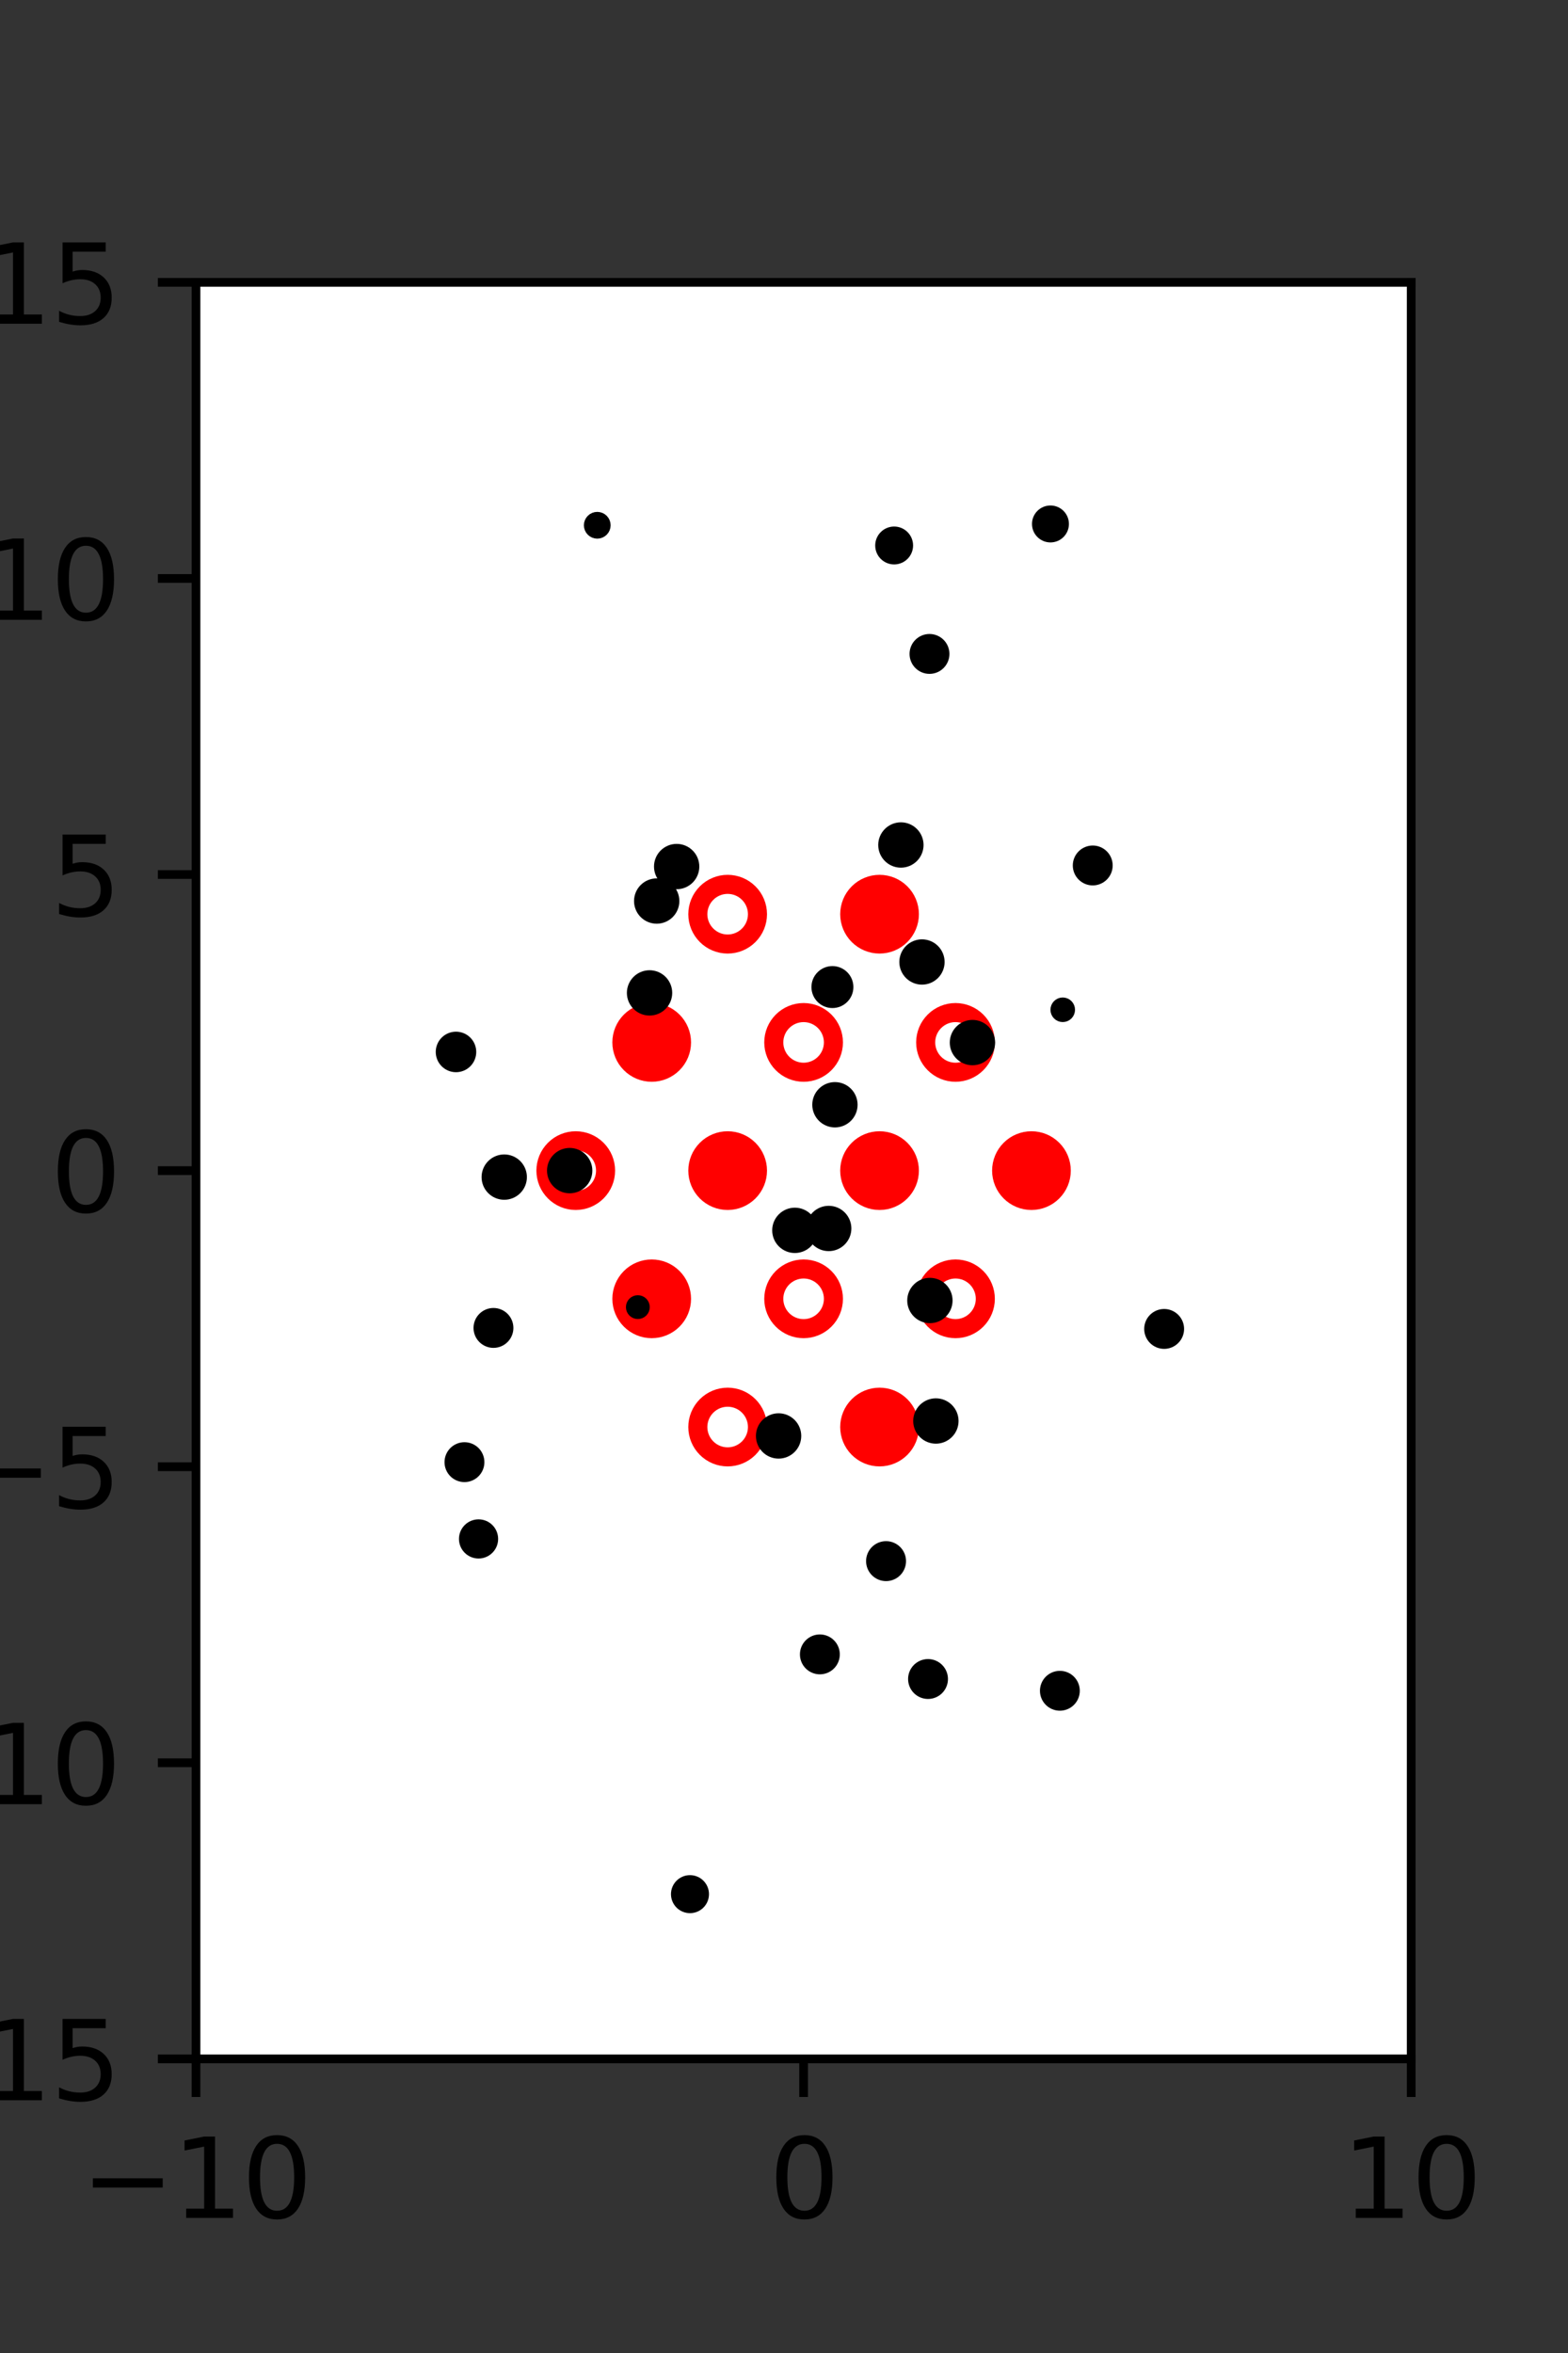 <?xml version="1.0" encoding="utf-8" standalone="no"?>
<!DOCTYPE svg PUBLIC "-//W3C//DTD SVG 1.1//EN"
  "http://www.w3.org/Graphics/SVG/1.1/DTD/svg11.dtd">
<svg xmlns:xlink="http://www.w3.org/1999/xlink" width="144pt" height="216pt" viewBox="0 0 144 216" xmlns="http://www.w3.org/2000/svg" version="1.1">
 <rect x="0" y="0" width="144" height="216" fill="#333333" stroke="none"/>
 <defs>
  <style type="text/css">*{stroke-linejoin: round; stroke-linecap: butt}</style>
 </defs>
 <g id="figure_1">
  <g id="patch_1">
   <path d="M 0 216 
L 144 216 
L 144 0 
L 0 0 
L 0 216 
z
" style="fill: none"/>
  </g>
  <g id="axes_1">
   <g id="patch_2">
    <path d="M 18 189 
L 129.6 189 
L 129.6 25.92 
L 18 25.92 
z
" style="fill: #ffffff"/>
   </g>
   <g id="PathCollection_1">
    <defs>
     <path id="m913b31cd39" d="M 0 2.739 
C 0.726 2.739 1.423 2.45 1.936 1.936 
C 2.45 1.423 2.739 0.726 2.739 0 
C 2.739 -0.726 2.45 -1.423 1.936 -1.936 
C 1.423 -2.45 0.726 -2.739 0 -2.739 
C -0.726 -2.739 -1.423 -2.45 -1.936 -1.936 
C -2.45 -1.423 -2.739 -0.726 -2.739 0 
C -2.739 0.726 -2.45 1.423 -1.936 1.936 
C -1.423 2.45 -0.726 2.739 0 2.739 
z
" style="stroke: #ff0000; stroke-width: 1.75"/>
    </defs>
    <g clip-path="url(#p563e22f509)">
     <use xlink:href="#m913b31cd39" x="80.775" y="83.921" style="fill: #ff0000; stroke: #ff0000; stroke-width: 1.75"/>
     <use xlink:href="#m913b31cd39" x="59.85" y="95.691" style="fill: #ff0000; stroke: #ff0000; stroke-width: 1.75"/>
     <use xlink:href="#m913b31cd39" x="66.825" y="107.46" style="fill: #ff0000; stroke: #ff0000; stroke-width: 1.75"/>
     <use xlink:href="#m913b31cd39" x="80.775" y="107.46" style="fill: #ff0000; stroke: #ff0000; stroke-width: 1.75"/>
     <use xlink:href="#m913b31cd39" x="94.725" y="107.46" style="fill: #ff0000; stroke: #ff0000; stroke-width: 1.75"/>
     <use xlink:href="#m913b31cd39" x="59.85" y="119.229" style="fill: #ff0000; stroke: #ff0000; stroke-width: 1.75"/>
     <use xlink:href="#m913b31cd39" x="80.775" y="130.999" style="fill: #ff0000; stroke: #ff0000; stroke-width: 1.75"/>
    </g>
   </g>
   <g id="PathCollection_2">
    <defs>
     <path id="C0_0_56accb9267" d="M 0 2.739 
C 0.726 2.739 1.423 2.45 1.936 1.936 
C 2.45 1.423 2.739 0.726 2.739 -0 
C 2.739 -0.726 2.45 -1.423 1.936 -1.936 
C 1.423 -2.45 0.726 -2.739 0 -2.739 
C -0.726 -2.739 -1.423 -2.45 -1.936 -1.936 
C -2.45 -1.423 -2.739 -0.726 -2.739 0 
C -2.739 0.726 -2.45 1.423 -1.936 1.936 
C -1.423 2.45 -0.726 2.739 0 2.739 
z
"/>
    </defs>
    <g clip-path="url(#p563e22f509)">
     <use xlink:href="#C0_0_56accb9267" x="66.825" y="83.921" style="fill: none; stroke: #ff0000; stroke-width: 1.75"/>
    </g>
    <g clip-path="url(#p563e22f509)">
     <use xlink:href="#C0_0_56accb9267" x="73.8" y="95.691" style="fill: none; stroke: #ff0000; stroke-width: 1.75"/>
    </g>
    <g clip-path="url(#p563e22f509)">
     <use xlink:href="#C0_0_56accb9267" x="87.75" y="95.691" style="fill: none; stroke: #ff0000; stroke-width: 1.75"/>
    </g>
    <g clip-path="url(#p563e22f509)">
     <use xlink:href="#C0_0_56accb9267" x="52.875" y="107.46" style="fill: none; stroke: #ff0000; stroke-width: 1.75"/>
    </g>
    <g clip-path="url(#p563e22f509)">
     <use xlink:href="#C0_0_56accb9267" x="73.8" y="119.229" style="fill: none; stroke: #ff0000; stroke-width: 1.75"/>
    </g>
    <g clip-path="url(#p563e22f509)">
     <use xlink:href="#C0_0_56accb9267" x="87.75" y="119.229" style="fill: none; stroke: #ff0000; stroke-width: 1.75"/>
    </g>
    <g clip-path="url(#p563e22f509)">
     <use xlink:href="#C0_0_56accb9267" x="66.825" y="130.999" style="fill: none; stroke: #ff0000; stroke-width: 1.75"/>
    </g>
   </g>
   <g id="PathCollection_3">
    <path d="M 106.565 65.139 
C 106.565 65.139 106.565 65.139 106.565 65.139 
C 106.565 65.139 106.565 65.139 106.565 65.139 
C 106.565 65.139 106.565 65.139 106.565 65.139 
C 106.565 65.139 106.565 65.139 106.565 65.139 
C 106.565 65.139 106.565 65.139 106.565 65.139 
C 106.565 65.139 106.565 65.139 106.565 65.139 
C 106.565 65.139 106.565 65.139 106.565 65.139 
C 106.565 65.139 106.565 65.139 106.565 65.139 
z
" clip-path="url(#p563e22f509)" style="stroke: #000000"/>
    <path d="M 106.511 55.431 
C 106.511 55.431 106.511 55.431 106.511 55.431 
C 106.511 55.431 106.511 55.431 106.511 55.431 
C 106.511 55.431 106.511 55.431 106.511 55.431 
C 106.511 55.431 106.511 55.431 106.511 55.431 
C 106.511 55.431 106.511 55.431 106.511 55.431 
C 106.511 55.431 106.511 55.431 106.511 55.431 
C 106.511 55.431 106.511 55.431 106.511 55.431 
C 106.511 55.431 106.511 55.431 106.511 55.431 
z
" clip-path="url(#p563e22f509)" style="stroke: #000000"/>
    <path d="M 119.405 124.034 
C 119.405 124.034 119.405 124.034 119.405 124.034 
C 119.405 124.034 119.405 124.034 119.405 124.034 
C 119.405 124.034 119.405 124.034 119.405 124.034 
C 119.405 124.034 119.405 124.034 119.405 124.034 
C 119.405 124.034 119.405 124.034 119.405 124.034 
C 119.405 124.034 119.405 124.034 119.405 124.034 
C 119.405 124.034 119.405 124.034 119.405 124.034 
C 119.405 124.034 119.405 124.034 119.405 124.034 
z
" clip-path="url(#p563e22f509)" style="stroke: #000000"/>
    <path d="M 112.623 111.429 
C 112.623 111.429 112.623 111.429 112.623 111.429 
C 112.623 111.429 112.623 111.429 112.623 111.429 
C 112.623 111.429 112.623 111.429 112.623 111.429 
C 112.623 111.429 112.623 111.429 112.623 111.429 
C 112.623 111.429 112.623 111.429 112.623 111.429 
C 112.623 111.429 112.623 111.429 112.623 111.429 
C 112.623 111.429 112.623 111.429 112.623 111.429 
C 112.623 111.429 112.623 111.429 112.623 111.429 
z
" clip-path="url(#p563e22f509)" style="stroke: #000000"/>
    <path d="M 108.076 100.57 
C 108.076 100.57 108.076 100.57 108.076 100.57 
C 108.076 100.57 108.076 100.57 108.076 100.57 
C 108.076 100.57 108.076 100.57 108.076 100.57 
C 108.076 100.57 108.076 100.57 108.076 100.57 
C 108.076 100.57 108.076 100.57 108.076 100.57 
C 108.076 100.57 108.076 100.57 108.076 100.57 
C 108.076 100.57 108.076 100.57 108.076 100.57 
C 108.076 100.57 108.076 100.57 108.076 100.57 
z
" clip-path="url(#p563e22f509)" style="stroke: #000000"/>
    <path d="M 103.901 90.339 
C 103.901 90.339 103.901 90.339 103.901 90.339 
C 103.901 90.339 103.901 90.339 103.901 90.339 
C 103.901 90.339 103.901 90.339 103.901 90.339 
C 103.901 90.339 103.901 90.339 103.901 90.339 
C 103.901 90.339 103.901 90.339 103.901 90.339 
C 103.901 90.339 103.901 90.339 103.901 90.339 
C 103.901 90.339 103.901 90.339 103.901 90.339 
C 103.901 90.339 103.901 90.339 103.901 90.339 
z
" clip-path="url(#p563e22f509)" style="stroke: #000000"/>
    <path d="M 100.354 80.78 
C 100.707 80.78 101.045 80.639 101.295 80.39 
C 101.545 80.14 101.685 79.801 101.685 79.448 
C 101.685 79.095 101.545 78.757 101.295 78.507 
C 101.045 78.257 100.707 78.117 100.354 78.117 
C 100.001 78.117 99.662 78.257 99.412 78.507 
C 99.163 78.757 99.022 79.095 99.022 79.448 
C 99.022 79.801 99.163 80.14 99.412 80.39 
C 99.662 80.639 100.001 80.78 100.354 80.78 
z
" clip-path="url(#p563e22f509)" style="stroke: #000000"/>
    <path d="M 97.467 70.936 
C 97.467 70.936 97.467 70.936 97.467 70.936 
C 97.467 70.936 97.467 70.936 97.467 70.936 
C 97.467 70.936 97.467 70.936 97.467 70.936 
C 97.467 70.936 97.467 70.936 97.467 70.936 
C 97.467 70.936 97.467 70.936 97.467 70.936 
C 97.467 70.936 97.467 70.936 97.467 70.936 
C 97.467 70.936 97.467 70.936 97.467 70.936 
C 97.467 70.936 97.467 70.936 97.467 70.936 
z
" clip-path="url(#p563e22f509)" style="stroke: #000000"/>
    <path d="M 98.373 61.228 
C 98.373 61.228 98.373 61.228 98.373 61.228 
C 98.373 61.228 98.373 61.228 98.373 61.228 
C 98.373 61.228 98.373 61.228 98.373 61.228 
C 98.373 61.228 98.373 61.228 98.373 61.228 
C 98.373 61.228 98.373 61.228 98.373 61.228 
C 98.373 61.228 98.373 61.228 98.373 61.228 
C 98.373 61.228 98.373 61.228 98.373 61.228 
C 98.373 61.228 98.373 61.228 98.373 61.228 
z
" clip-path="url(#p563e22f509)" style="stroke: #000000"/>
    <path d="M 96.47 49.294 
C 96.788 49.294 97.092 49.168 97.316 48.944 
C 97.54 48.72 97.667 48.415 97.667 48.098 
C 97.667 47.781 97.54 47.477 97.316 47.252 
C 97.092 47.028 96.788 46.902 96.47 46.902 
C 96.153 46.902 95.849 47.028 95.625 47.252 
C 95.4 47.477 95.274 47.781 95.274 48.098 
C 95.274 48.415 95.4 48.72 95.625 48.944 
C 95.849 49.168 96.153 49.294 96.47 49.294 
z
" clip-path="url(#p563e22f509)" style="stroke: #000000"/>
    <path d="M 85.815 38.326 
C 85.815 38.326 85.815 38.326 85.815 38.326 
C 85.815 38.326 85.815 38.326 85.815 38.326 
C 85.815 38.326 85.815 38.326 85.815 38.326 
C 85.815 38.326 85.815 38.326 85.815 38.326 
C 85.815 38.326 85.815 38.326 85.815 38.326 
C 85.815 38.326 85.815 38.326 85.815 38.326 
C 85.815 38.326 85.815 38.326 85.815 38.326 
C 85.815 38.326 85.815 38.326 85.815 38.326 
z
" clip-path="url(#p563e22f509)" style="stroke: #000000"/>
    <path d="M 120.06 163.937 
C 120.06 163.937 120.06 163.937 120.06 163.937 
C 120.06 163.937 120.06 163.937 120.06 163.937 
C 120.06 163.937 120.06 163.937 120.06 163.937 
C 120.06 163.937 120.06 163.937 120.06 163.937 
C 120.06 163.937 120.06 163.937 120.06 163.937 
C 120.06 163.937 120.06 163.937 120.06 163.937 
C 120.06 163.937 120.06 163.937 120.06 163.937 
C 120.06 163.937 120.06 163.937 120.06 163.937 
z
" clip-path="url(#p563e22f509)" style="stroke: #000000"/>
    <path d="M 118.22 156.479 
C 118.22 156.479 118.22 156.479 118.22 156.479 
C 118.22 156.479 118.22 156.479 118.22 156.479 
C 118.22 156.479 118.22 156.479 118.22 156.479 
C 118.22 156.479 118.22 156.479 118.22 156.479 
C 118.22 156.479 118.22 156.479 118.22 156.479 
C 118.22 156.479 118.22 156.479 118.22 156.479 
C 118.22 156.479 118.22 156.479 118.22 156.479 
C 118.22 156.479 118.22 156.479 118.22 156.479 
z
" clip-path="url(#p563e22f509)" style="stroke: #000000"/>
    <path d="M 110.802 143.451 
C 110.802 143.451 110.802 143.451 110.802 143.451 
C 110.802 143.451 110.802 143.451 110.802 143.451 
C 110.802 143.451 110.802 143.451 110.802 143.451 
C 110.802 143.451 110.802 143.451 110.802 143.451 
C 110.802 143.451 110.802 143.451 110.802 143.451 
C 110.802 143.451 110.802 143.451 110.802 143.451 
C 110.802 143.451 110.802 143.451 110.802 143.451 
C 110.802 143.451 110.802 143.451 110.802 143.451 
z
" clip-path="url(#p563e22f509)" style="stroke: #000000"/>
    <path d="M 110.713 125.783 
C 110.713 125.783 110.713 125.783 110.713 125.783 
C 110.713 125.783 110.713 125.783 110.713 125.783 
C 110.713 125.783 110.713 125.783 110.713 125.783 
C 110.713 125.783 110.713 125.783 110.713 125.783 
C 110.713 125.783 110.713 125.783 110.713 125.783 
C 110.713 125.783 110.713 125.783 110.713 125.783 
C 110.713 125.783 110.713 125.783 110.713 125.783 
C 110.713 125.783 110.713 125.783 110.713 125.783 
z
" clip-path="url(#p563e22f509)" style="stroke: #000000"/>
    <path d="M 106.911 123.324 
C 107.264 123.324 107.602 123.184 107.852 122.934 
C 108.102 122.684 108.242 122.346 108.242 121.993 
C 108.242 121.639 108.102 121.301 107.852 121.051 
C 107.602 120.802 107.264 120.661 106.911 120.661 
C 106.558 120.661 106.219 120.802 105.969 121.051 
C 105.72 121.301 105.58 121.639 105.58 121.993 
C 105.58 122.346 105.72 122.684 105.969 122.934 
C 106.219 123.184 106.558 123.324 106.911 123.324 
z
" clip-path="url(#p563e22f509)" style="stroke: #000000"/>
    <path d="M 106.059 113.135 
C 106.059 113.135 106.059 113.135 106.059 113.135 
C 106.059 113.135 106.059 113.135 106.059 113.135 
C 106.059 113.135 106.059 113.135 106.059 113.135 
C 106.059 113.135 106.059 113.135 106.059 113.135 
C 106.059 113.135 106.059 113.135 106.059 113.135 
C 106.059 113.135 106.059 113.135 106.059 113.135 
C 106.059 113.135 106.059 113.135 106.059 113.135 
C 106.059 113.135 106.059 113.135 106.059 113.135 
z
" clip-path="url(#p563e22f509)" style="stroke: #000000"/>
    <path d="M 96.403 102.04 
C 96.403 102.04 96.403 102.04 96.403 102.04 
C 96.403 102.04 96.403 102.04 96.403 102.04 
C 96.403 102.04 96.403 102.04 96.403 102.04 
C 96.403 102.04 96.403 102.04 96.403 102.04 
C 96.403 102.04 96.403 102.04 96.403 102.04 
C 96.403 102.04 96.403 102.04 96.403 102.04 
C 96.403 102.04 96.403 102.04 96.403 102.04 
C 96.403 102.04 96.403 102.04 96.403 102.04 
z
" clip-path="url(#p563e22f509)" style="stroke: #000000"/>
    <path d="M 97.599 93.324 
C 97.765 93.324 97.925 93.258 98.043 93.14 
C 98.161 93.022 98.227 92.862 98.227 92.696 
C 98.227 92.529 98.161 92.369 98.043 92.251 
C 97.925 92.133 97.765 92.067 97.599 92.067 
C 97.432 92.067 97.272 92.133 97.154 92.251 
C 97.036 92.369 96.97 92.529 96.97 92.696 
C 96.97 92.862 97.036 93.022 97.154 93.14 
C 97.272 93.258 97.432 93.324 97.599 93.324 
z
" clip-path="url(#p563e22f509)" style="stroke: #000000"/>
    <path d="M 88.859 82.377 
C 88.859 82.377 88.859 82.377 88.859 82.377 
C 88.859 82.377 88.859 82.377 88.859 82.377 
C 88.859 82.377 88.859 82.377 88.859 82.377 
C 88.859 82.377 88.859 82.377 88.859 82.377 
C 88.859 82.377 88.859 82.377 88.859 82.377 
C 88.859 82.377 88.859 82.377 88.859 82.377 
C 88.859 82.377 88.859 82.377 88.859 82.377 
C 88.859 82.377 88.859 82.377 88.859 82.377 
z
" clip-path="url(#p563e22f509)" style="stroke: #000000"/>
    <path d="M 89.833 72.957 
C 89.833 72.957 89.833 72.957 89.833 72.957 
C 89.833 72.957 89.833 72.957 89.833 72.957 
C 89.833 72.957 89.833 72.957 89.833 72.957 
C 89.833 72.957 89.833 72.957 89.833 72.957 
C 89.833 72.957 89.833 72.957 89.833 72.957 
C 89.833 72.957 89.833 72.957 89.833 72.957 
C 89.833 72.957 89.833 72.957 89.833 72.957 
C 89.833 72.957 89.833 72.957 89.833 72.957 
z
" clip-path="url(#p563e22f509)" style="stroke: #000000"/>
    <path d="M 85.361 61.36 
C 85.714 61.36 86.053 61.22 86.303 60.97 
C 86.552 60.721 86.693 60.382 86.693 60.029 
C 86.693 59.676 86.552 59.337 86.303 59.088 
C 86.053 58.838 85.714 58.698 85.361 58.698 
C 85.008 58.698 84.67 58.838 84.42 59.088 
C 84.17 59.337 84.03 59.676 84.03 60.029 
C 84.03 60.382 84.17 60.721 84.42 60.97 
C 84.67 61.22 85.008 61.36 85.361 61.36 
z
" clip-path="url(#p563e22f509)" style="stroke: #000000"/>
    <path d="M 82.115 51.314 
C 82.444 51.314 82.759 51.183 82.992 50.951 
C 83.224 50.718 83.355 50.403 83.355 50.074 
C 83.355 49.746 83.224 49.43 82.992 49.198 
C 82.759 48.966 82.444 48.835 82.115 48.835 
C 81.787 48.835 81.471 48.966 81.239 49.198 
C 81.006 49.43 80.876 49.746 80.876 50.074 
C 80.876 50.403 81.006 50.718 81.239 50.951 
C 81.471 51.183 81.787 51.314 82.115 51.314 
z
" clip-path="url(#p563e22f509)" style="stroke: #000000"/>
    <path d="M 81.065 45.312 
C 81.065 45.312 81.065 45.312 81.065 45.312 
C 81.065 45.312 81.065 45.312 81.065 45.312 
C 81.065 45.312 81.065 45.312 81.065 45.312 
C 81.065 45.312 81.065 45.312 81.065 45.312 
C 81.065 45.312 81.065 45.312 81.065 45.312 
C 81.065 45.312 81.065 45.312 81.065 45.312 
C 81.065 45.312 81.065 45.312 81.065 45.312 
C 81.065 45.312 81.065 45.312 81.065 45.312 
z
" clip-path="url(#p563e22f509)" style="stroke: #000000"/>
    <path d="M 78.111 30.873 
C 78.111 30.873 78.111 30.873 78.111 30.873 
C 78.111 30.873 78.111 30.873 78.111 30.873 
C 78.111 30.873 78.111 30.873 78.111 30.873 
C 78.111 30.873 78.111 30.873 78.111 30.873 
C 78.111 30.873 78.111 30.873 78.111 30.873 
C 78.111 30.873 78.111 30.873 78.111 30.873 
C 78.111 30.873 78.111 30.873 78.111 30.873 
C 78.111 30.873 78.111 30.873 78.111 30.873 
z
" clip-path="url(#p563e22f509)" style="stroke: #000000"/>
    <path d="M 70.66 22.186 
C 70.66 22.186 70.66 22.186 70.66 22.186 
C 70.66 22.186 70.66 22.186 70.66 22.186 
C 70.66 22.186 70.66 22.186 70.66 22.186 
C 70.66 22.186 70.66 22.186 70.66 22.186 
C 70.66 22.186 70.66 22.186 70.66 22.186 
C 70.66 22.186 70.66 22.186 70.66 22.186 
C 70.66 22.186 70.66 22.186 70.66 22.186 
C 70.66 22.186 70.66 22.186 70.66 22.186 
z
" clip-path="url(#p563e22f509)" style="stroke: #000000"/>
    <path d="M 115.984 176.437 
C 115.984 176.437 115.984 176.437 115.984 176.437 
C 115.984 176.437 115.984 176.437 115.984 176.437 
C 115.984 176.437 115.984 176.437 115.984 176.437 
C 115.984 176.437 115.984 176.437 115.984 176.437 
C 115.984 176.437 115.984 176.437 115.984 176.437 
C 115.984 176.437 115.984 176.437 115.984 176.437 
C 115.984 176.437 115.984 176.437 115.984 176.437 
C 115.984 176.437 115.984 176.437 115.984 176.437 
z
" clip-path="url(#p563e22f509)" style="stroke: #000000"/>
    <path d="M 114.853 168.71 
C 114.853 168.71 114.853 168.71 114.853 168.71 
C 114.853 168.71 114.853 168.71 114.853 168.71 
C 114.853 168.71 114.853 168.71 114.853 168.71 
C 114.853 168.71 114.853 168.71 114.853 168.71 
C 114.853 168.71 114.853 168.71 114.853 168.71 
C 114.853 168.71 114.853 168.71 114.853 168.71 
C 114.853 168.71 114.853 168.71 114.853 168.71 
C 114.853 168.71 114.853 168.71 114.853 168.71 
z
" clip-path="url(#p563e22f509)" style="stroke: #000000"/>
    <path d="M 106.079 157.024 
C 106.079 157.024 106.079 157.024 106.079 157.024 
C 106.079 157.024 106.079 157.024 106.079 157.024 
C 106.079 157.024 106.079 157.024 106.079 157.024 
C 106.079 157.024 106.079 157.024 106.079 157.024 
C 106.079 157.024 106.079 157.024 106.079 157.024 
C 106.079 157.024 106.079 157.024 106.079 157.024 
C 106.079 157.024 106.079 157.024 106.079 157.024 
C 106.079 157.024 106.079 157.024 106.079 157.024 
z
" clip-path="url(#p563e22f509)" style="stroke: #000000"/>
    <path d="M 102.317 149.35 
C 102.317 149.35 102.317 149.35 102.317 149.35 
C 102.317 149.35 102.317 149.35 102.317 149.35 
C 102.317 149.35 102.317 149.35 102.317 149.35 
C 102.317 149.35 102.317 149.35 102.317 149.35 
C 102.317 149.35 102.317 149.35 102.317 149.35 
C 102.317 149.35 102.317 149.35 102.317 149.35 
C 102.317 149.35 102.317 149.35 102.317 149.35 
C 102.317 149.35 102.317 149.35 102.317 149.35 
z
" clip-path="url(#p563e22f509)" style="stroke: #000000"/>
    <path d="M 97.055 137.946 
C 97.055 137.946 97.055 137.946 97.055 137.946 
C 97.055 137.946 97.055 137.946 97.055 137.946 
C 97.055 137.946 97.055 137.946 97.055 137.946 
C 97.055 137.946 97.055 137.946 97.055 137.946 
C 97.055 137.946 97.055 137.946 97.055 137.946 
C 97.055 137.946 97.055 137.946 97.055 137.946 
C 97.055 137.946 97.055 137.946 97.055 137.946 
C 97.055 137.946 97.055 137.946 97.055 137.946 
z
" clip-path="url(#p563e22f509)" style="stroke: #000000"/>
    <path d="M 95.211 127.608 
C 95.211 127.608 95.211 127.608 95.211 127.608 
C 95.211 127.608 95.211 127.608 95.211 127.608 
C 95.211 127.608 95.211 127.608 95.211 127.608 
C 95.211 127.608 95.211 127.608 95.211 127.608 
C 95.211 127.608 95.211 127.608 95.211 127.608 
C 95.211 127.608 95.211 127.608 95.211 127.608 
C 95.211 127.608 95.211 127.608 95.211 127.608 
C 95.211 127.608 95.211 127.608 95.211 127.608 
z
" clip-path="url(#p563e22f509)" style="stroke: #000000"/>
    <path d="M 90.371 114.278 
C 90.371 114.278 90.371 114.278 90.371 114.278 
C 90.371 114.278 90.371 114.278 90.371 114.278 
C 90.371 114.278 90.371 114.278 90.371 114.278 
C 90.371 114.278 90.371 114.278 90.371 114.278 
C 90.371 114.278 90.371 114.278 90.371 114.278 
C 90.371 114.278 90.371 114.278 90.371 114.278 
C 90.371 114.278 90.371 114.278 90.371 114.278 
C 90.371 114.278 90.371 114.278 90.371 114.278 
z
" clip-path="url(#p563e22f509)" style="stroke: #000000"/>
    <path d="M 89.405 108.035 
C 89.405 108.035 89.405 108.035 89.405 108.035 
C 89.405 108.035 89.405 108.035 89.405 108.035 
C 89.405 108.035 89.405 108.035 89.405 108.035 
C 89.405 108.035 89.405 108.035 89.405 108.035 
C 89.405 108.035 89.405 108.035 89.405 108.035 
C 89.405 108.035 89.405 108.035 89.405 108.035 
C 89.405 108.035 89.405 108.035 89.405 108.035 
C 89.405 108.035 89.405 108.035 89.405 108.035 
z
" clip-path="url(#p563e22f509)" style="stroke: #000000"/>
    <path d="M 89.306 97.29 
C 89.726 97.29 90.129 97.123 90.425 96.826 
C 90.722 96.529 90.889 96.127 90.889 95.707 
C 90.889 95.288 90.722 94.885 90.425 94.589 
C 90.129 94.292 89.726 94.125 89.306 94.125 
C 88.887 94.125 88.484 94.292 88.188 94.589 
C 87.891 94.885 87.724 95.288 87.724 95.707 
C 87.724 96.127 87.891 96.529 88.188 96.826 
C 88.484 97.123 88.887 97.29 89.306 97.29 
z
" clip-path="url(#p563e22f509)" style="stroke: #000000"/>
    <path d="M 84.671 89.888 
C 85.09 89.888 85.492 89.721 85.788 89.425 
C 86.084 89.129 86.25 88.727 86.25 88.309 
C 86.25 87.89 86.084 87.488 85.788 87.192 
C 85.492 86.896 85.09 86.729 84.671 86.729 
C 84.253 86.729 83.851 86.896 83.555 87.192 
C 83.259 87.488 83.092 87.89 83.092 88.309 
C 83.092 88.727 83.259 89.129 83.555 89.425 
C 83.851 89.721 84.253 89.888 84.671 89.888 
z
" clip-path="url(#p563e22f509)" style="stroke: #000000"/>
    <path d="M 82.735 79.15 
C 83.154 79.15 83.556 78.983 83.853 78.687 
C 84.149 78.39 84.316 77.988 84.316 77.569 
C 84.316 77.149 84.149 76.747 83.853 76.451 
C 83.556 76.154 83.154 75.987 82.735 75.987 
C 82.315 75.987 81.913 76.154 81.617 76.451 
C 81.32 76.747 81.153 77.149 81.153 77.569 
C 81.153 77.988 81.32 78.39 81.617 78.687 
C 81.913 78.983 82.315 79.15 82.735 79.15 
z
" clip-path="url(#p563e22f509)" style="stroke: #000000"/>
    <path d="M 75.668 68.384 
C 75.668 68.384 75.668 68.384 75.668 68.384 
C 75.668 68.384 75.668 68.384 75.668 68.384 
C 75.668 68.384 75.668 68.384 75.668 68.384 
C 75.668 68.384 75.668 68.384 75.668 68.384 
C 75.668 68.384 75.668 68.384 75.668 68.384 
C 75.668 68.384 75.668 68.384 75.668 68.384 
C 75.668 68.384 75.668 68.384 75.668 68.384 
C 75.668 68.384 75.668 68.384 75.668 68.384 
z
" clip-path="url(#p563e22f509)" style="stroke: #000000"/>
    <path d="M 73.391 56.981 
C 73.391 56.981 73.391 56.981 73.391 56.981 
C 73.391 56.981 73.391 56.981 73.391 56.981 
C 73.391 56.981 73.391 56.981 73.391 56.981 
C 73.391 56.981 73.391 56.981 73.391 56.981 
C 73.391 56.981 73.391 56.981 73.391 56.981 
C 73.391 56.981 73.391 56.981 73.391 56.981 
C 73.391 56.981 73.391 56.981 73.391 56.981 
C 73.391 56.981 73.391 56.981 73.391 56.981 
z
" clip-path="url(#p563e22f509)" style="stroke: #000000"/>
    <path d="M 67.585 41.027 
C 67.585 41.027 67.585 41.027 67.585 41.027 
C 67.585 41.027 67.585 41.027 67.585 41.027 
C 67.585 41.027 67.585 41.027 67.585 41.027 
C 67.585 41.027 67.585 41.027 67.585 41.027 
C 67.585 41.027 67.585 41.027 67.585 41.027 
C 67.585 41.027 67.585 41.027 67.585 41.027 
C 67.585 41.027 67.585 41.027 67.585 41.027 
C 67.585 41.027 67.585 41.027 67.585 41.027 
z
" clip-path="url(#p563e22f509)" style="stroke: #000000"/>
    <path d="M 66.321 34.469 
C 66.321 34.469 66.321 34.469 66.321 34.469 
C 66.321 34.469 66.321 34.469 66.321 34.469 
C 66.321 34.469 66.321 34.469 66.321 34.469 
C 66.321 34.469 66.321 34.469 66.321 34.469 
C 66.321 34.469 66.321 34.469 66.321 34.469 
C 66.321 34.469 66.321 34.469 66.321 34.469 
C 66.321 34.469 66.321 34.469 66.321 34.469 
C 66.321 34.469 66.321 34.469 66.321 34.469 
z
" clip-path="url(#p563e22f509)" style="stroke: #000000"/>
    <path d="M 101.481 180.027 
C 101.481 180.027 101.481 180.027 101.481 180.027 
C 101.481 180.027 101.481 180.027 101.481 180.027 
C 101.481 180.027 101.481 180.027 101.481 180.027 
C 101.481 180.027 101.481 180.027 101.481 180.027 
C 101.481 180.027 101.481 180.027 101.481 180.027 
C 101.481 180.027 101.481 180.027 101.481 180.027 
C 101.481 180.027 101.481 180.027 101.481 180.027 
C 101.481 180.027 101.481 180.027 101.481 180.027 
z
" clip-path="url(#p563e22f509)" style="stroke: #000000"/>
    <path d="M 99.361 172.384 
C 99.361 172.384 99.361 172.384 99.361 172.384 
C 99.361 172.384 99.361 172.384 99.361 172.384 
C 99.361 172.384 99.361 172.384 99.361 172.384 
C 99.361 172.384 99.361 172.384 99.361 172.384 
C 99.361 172.384 99.361 172.384 99.361 172.384 
C 99.361 172.384 99.361 172.384 99.361 172.384 
C 99.361 172.384 99.361 172.384 99.361 172.384 
C 99.361 172.384 99.361 172.384 99.361 172.384 
z
" clip-path="url(#p563e22f509)" style="stroke: #000000"/>
    <path d="M 97.335 156.539 
C 97.688 156.539 98.026 156.399 98.275 156.15 
C 98.525 155.9 98.665 155.562 98.665 155.21 
C 98.665 154.857 98.525 154.519 98.275 154.269 
C 98.026 154.02 97.688 153.88 97.335 153.88 
C 96.982 153.88 96.644 154.02 96.395 154.269 
C 96.146 154.519 96.006 154.857 96.006 155.21 
C 96.006 155.562 96.146 155.9 96.395 156.15 
C 96.644 156.399 96.982 156.539 97.335 156.539 
z
" clip-path="url(#p563e22f509)" style="stroke: #000000"/>
    <path d="M 91.735 154.516 
C 91.735 154.516 91.735 154.516 91.735 154.516 
C 91.735 154.516 91.735 154.516 91.735 154.516 
C 91.735 154.516 91.735 154.516 91.735 154.516 
C 91.735 154.516 91.735 154.516 91.735 154.516 
C 91.735 154.516 91.735 154.516 91.735 154.516 
C 91.735 154.516 91.735 154.516 91.735 154.516 
C 91.735 154.516 91.735 154.516 91.735 154.516 
C 91.735 154.516 91.735 154.516 91.735 154.516 
z
" clip-path="url(#p563e22f509)" style="stroke: #000000"/>
    <path d="M 86.594 139.693 
C 86.594 139.693 86.594 139.693 86.594 139.693 
C 86.594 139.693 86.594 139.693 86.594 139.693 
C 86.594 139.693 86.594 139.693 86.594 139.693 
C 86.594 139.693 86.594 139.693 86.594 139.693 
C 86.594 139.693 86.594 139.693 86.594 139.693 
C 86.594 139.693 86.594 139.693 86.594 139.693 
C 86.594 139.693 86.594 139.693 86.594 139.693 
C 86.594 139.693 86.594 139.693 86.594 139.693 
z
" clip-path="url(#p563e22f509)" style="stroke: #000000"/>
    <path d="M 85.948 132.027 
C 86.368 132.027 86.77 131.86 87.067 131.563 
C 87.364 131.267 87.531 130.864 87.531 130.445 
C 87.531 130.025 87.364 129.623 87.067 129.326 
C 86.77 129.029 86.368 128.863 85.948 128.863 
C 85.529 128.863 85.126 129.029 84.83 129.326 
C 84.533 129.623 84.366 130.025 84.366 130.445 
C 84.366 130.864 84.533 131.267 84.83 131.563 
C 85.126 131.86 85.529 132.027 85.948 132.027 
z
" clip-path="url(#p563e22f509)" style="stroke: #000000"/>
    <path d="M 85.399 120.966 
C 85.819 120.966 86.221 120.8 86.518 120.503 
C 86.815 120.206 86.981 119.804 86.981 119.384 
C 86.981 118.965 86.815 118.562 86.518 118.265 
C 86.221 117.969 85.819 117.802 85.399 117.802 
C 84.98 117.802 84.577 117.969 84.281 118.265 
C 83.984 118.562 83.817 118.965 83.817 119.384 
C 83.817 119.804 83.984 120.206 84.281 120.503 
C 84.577 120.8 84.98 120.966 85.399 120.966 
z
" clip-path="url(#p563e22f509)" style="stroke: #000000"/>
    <path d="M 76.107 114.351 
C 76.526 114.351 76.928 114.185 77.224 113.888 
C 77.52 113.592 77.687 113.19 77.687 112.771 
C 77.687 112.352 77.52 111.95 77.224 111.654 
C 76.928 111.357 76.526 111.191 76.107 111.191 
C 75.688 111.191 75.286 111.357 74.989 111.654 
C 74.693 111.95 74.527 112.352 74.527 112.771 
C 74.527 113.19 74.693 113.592 74.989 113.888 
C 75.286 114.185 75.688 114.351 76.107 114.351 
z
" clip-path="url(#p563e22f509)" style="stroke: #000000"/>
    <path d="M 76.677 102.996 
C 77.097 102.996 77.499 102.829 77.795 102.533 
C 78.092 102.236 78.258 101.834 78.258 101.415 
C 78.258 100.995 78.092 100.593 77.795 100.297 
C 77.499 100 77.097 99.833 76.677 99.833 
C 76.258 99.833 75.856 100 75.559 100.297 
C 75.263 100.593 75.096 100.995 75.096 101.415 
C 75.096 101.834 75.263 102.236 75.559 102.533 
C 75.856 102.829 76.258 102.996 76.677 102.996 
z
" clip-path="url(#p563e22f509)" style="stroke: #000000"/>
    <path d="M 76.447 92.037 
C 76.825 92.037 77.188 91.887 77.455 91.619 
C 77.723 91.352 77.873 90.989 77.873 90.61 
C 77.873 90.232 77.723 89.869 77.455 89.602 
C 77.188 89.334 76.825 89.184 76.447 89.184 
C 76.068 89.184 75.705 89.334 75.438 89.602 
C 75.17 89.869 75.02 90.232 75.02 90.61 
C 75.02 90.989 75.17 91.352 75.438 91.619 
C 75.705 91.887 76.068 92.037 76.447 92.037 
z
" clip-path="url(#p563e22f509)" style="stroke: #000000"/>
    <path d="M 62.142 81.129 
C 62.562 81.129 62.964 80.962 63.26 80.666 
C 63.557 80.369 63.723 79.967 63.723 79.548 
C 63.723 79.129 63.557 78.726 63.26 78.43 
C 62.964 78.133 62.562 77.967 62.142 77.967 
C 61.723 77.967 61.321 78.133 61.024 78.43 
C 60.728 78.726 60.561 79.129 60.561 79.548 
C 60.561 79.967 60.728 80.369 61.024 80.666 
C 61.321 80.962 61.723 81.129 62.142 81.129 
z
" clip-path="url(#p563e22f509)" style="stroke: #000000"/>
    <path d="M 62.97 70.064 
C 62.97 70.064 62.97 70.064 62.97 70.064 
C 62.97 70.064 62.97 70.064 62.97 70.064 
C 62.97 70.064 62.97 70.064 62.97 70.064 
C 62.97 70.064 62.97 70.064 62.97 70.064 
C 62.97 70.064 62.97 70.064 62.97 70.064 
C 62.97 70.064 62.97 70.064 62.97 70.064 
C 62.97 70.064 62.97 70.064 62.97 70.064 
C 62.97 70.064 62.97 70.064 62.97 70.064 
z
" clip-path="url(#p563e22f509)" style="stroke: #000000"/>
    <path d="M 61.12 58.42 
C 61.12 58.42 61.12 58.42 61.12 58.42 
C 61.12 58.42 61.12 58.42 61.12 58.42 
C 61.12 58.42 61.12 58.42 61.12 58.42 
C 61.12 58.42 61.12 58.42 61.12 58.42 
C 61.12 58.42 61.12 58.42 61.12 58.42 
C 61.12 58.42 61.12 58.42 61.12 58.42 
C 61.12 58.42 61.12 58.42 61.12 58.42 
C 61.12 58.42 61.12 58.42 61.12 58.42 
z
" clip-path="url(#p563e22f509)" style="stroke: #000000"/>
    <path d="M 54.85 48.947 
C 55.043 48.947 55.229 48.87 55.365 48.733 
C 55.502 48.597 55.578 48.412 55.578 48.219 
C 55.578 48.025 55.502 47.84 55.365 47.704 
C 55.229 47.567 55.043 47.49 54.85 47.49 
C 54.657 47.49 54.472 47.567 54.335 47.704 
C 54.199 47.84 54.122 48.025 54.122 48.219 
C 54.122 48.412 54.199 48.597 54.335 48.733 
C 54.472 48.87 54.657 48.947 54.85 48.947 
z
" clip-path="url(#p563e22f509)" style="stroke: #000000"/>
    <path d="M 60.11 42.838 
C 60.11 42.838 60.11 42.838 60.11 42.838 
C 60.11 42.838 60.11 42.838 60.11 42.838 
C 60.11 42.838 60.11 42.838 60.11 42.838 
C 60.11 42.838 60.11 42.838 60.11 42.838 
C 60.11 42.838 60.11 42.838 60.11 42.838 
C 60.11 42.838 60.11 42.838 60.11 42.838 
C 60.11 42.838 60.11 42.838 60.11 42.838 
C 60.11 42.838 60.11 42.838 60.11 42.838 
z
" clip-path="url(#p563e22f509)" style="stroke: #000000"/>
    <path d="M 88.709 174.198 
C 88.709 174.198 88.709 174.198 88.709 174.198 
C 88.709 174.198 88.709 174.198 88.709 174.198 
C 88.709 174.198 88.709 174.198 88.709 174.198 
C 88.709 174.198 88.709 174.198 88.709 174.198 
C 88.709 174.198 88.709 174.198 88.709 174.198 
C 88.709 174.198 88.709 174.198 88.709 174.198 
C 88.709 174.198 88.709 174.198 88.709 174.198 
C 88.709 174.198 88.709 174.198 88.709 174.198 
z
" clip-path="url(#p563e22f509)" style="stroke: #000000"/>
    <path d="M 87.875 164.282 
C 87.875 164.282 87.875 164.282 87.875 164.282 
C 87.875 164.282 87.875 164.282 87.875 164.282 
C 87.875 164.282 87.875 164.282 87.875 164.282 
C 87.875 164.282 87.875 164.282 87.875 164.282 
C 87.875 164.282 87.875 164.282 87.875 164.282 
C 87.875 164.282 87.875 164.282 87.875 164.282 
C 87.875 164.282 87.875 164.282 87.875 164.282 
C 87.875 164.282 87.875 164.282 87.875 164.282 
z
" clip-path="url(#p563e22f509)" style="stroke: #000000"/>
    <path d="M 85.227 155.461 
C 85.58 155.461 85.918 155.321 86.168 155.071 
C 86.418 154.821 86.558 154.483 86.558 154.13 
C 86.558 153.776 86.418 153.438 86.168 153.188 
C 85.918 152.939 85.58 152.798 85.227 152.798 
C 84.874 152.798 84.535 152.939 84.285 153.188 
C 84.036 153.438 83.896 153.776 83.896 154.13 
C 83.896 154.483 84.036 154.821 84.285 155.071 
C 84.535 155.321 84.874 155.461 85.227 155.461 
z
" clip-path="url(#p563e22f509)" style="stroke: #000000"/>
    <path d="M 81.373 144.643 
C 81.726 144.643 82.066 144.502 82.316 144.252 
C 82.566 144.002 82.707 143.662 82.707 143.308 
C 82.707 142.955 82.566 142.615 82.316 142.365 
C 82.066 142.115 81.726 141.974 81.373 141.974 
C 81.019 141.974 80.679 142.115 80.429 142.365 
C 80.179 142.615 80.038 142.955 80.038 143.308 
C 80.038 143.662 80.179 144.002 80.429 144.252 
C 80.679 144.502 81.019 144.643 81.373 144.643 
z
" clip-path="url(#p563e22f509)" style="stroke: #000000"/>
    <path d="M 71.503 133.398 
C 71.922 133.398 72.324 133.232 72.621 132.935 
C 72.917 132.639 73.084 132.236 73.084 131.817 
C 73.084 131.398 72.917 130.996 72.621 130.699 
C 72.324 130.403 71.922 130.236 71.503 130.236 
C 71.083 130.236 70.681 130.403 70.385 130.699 
C 70.088 130.996 69.921 131.398 69.921 131.817 
C 69.921 132.236 70.088 132.639 70.385 132.935 
C 70.681 133.232 71.083 133.398 71.503 133.398 
z
" clip-path="url(#p563e22f509)" style="stroke: #000000"/>
    <path d="M 74.872 120.847 
C 74.872 120.847 74.872 120.847 74.872 120.847 
C 74.872 120.847 74.872 120.847 74.872 120.847 
C 74.872 120.847 74.872 120.847 74.872 120.847 
C 74.872 120.847 74.872 120.847 74.872 120.847 
C 74.872 120.847 74.872 120.847 74.872 120.847 
C 74.872 120.847 74.872 120.847 74.872 120.847 
C 74.872 120.847 74.872 120.847 74.872 120.847 
C 74.872 120.847 74.872 120.847 74.872 120.847 
z
" clip-path="url(#p563e22f509)" style="stroke: #000000"/>
    <path d="M 72.997 114.524 
C 73.416 114.524 73.818 114.358 74.115 114.061 
C 74.411 113.765 74.578 113.363 74.578 112.943 
C 74.578 112.524 74.411 112.122 74.115 111.825 
C 73.818 111.529 73.416 111.362 72.997 111.362 
C 72.578 111.362 72.175 111.529 71.879 111.825 
C 71.582 112.122 71.416 112.524 71.416 112.943 
C 71.416 113.363 71.582 113.765 71.879 114.061 
C 72.175 114.358 72.578 114.524 72.997 114.524 
z
" clip-path="url(#p563e22f509)" style="stroke: #000000"/>
    <path d="M 66.028 102.586 
C 66.028 102.586 66.028 102.586 66.028 102.586 
C 66.028 102.586 66.028 102.586 66.028 102.586 
C 66.028 102.586 66.028 102.586 66.028 102.586 
C 66.028 102.586 66.028 102.586 66.028 102.586 
C 66.028 102.586 66.028 102.586 66.028 102.586 
C 66.028 102.586 66.028 102.586 66.028 102.586 
C 66.028 102.586 66.028 102.586 66.028 102.586 
C 66.028 102.586 66.028 102.586 66.028 102.586 
z
" clip-path="url(#p563e22f509)" style="stroke: #000000"/>
    <path d="M 59.653 92.727 
C 60.072 92.727 60.474 92.561 60.771 92.264 
C 61.067 91.968 61.234 91.566 61.234 91.146 
C 61.234 90.727 61.067 90.325 60.771 90.028 
C 60.474 89.732 60.072 89.565 59.653 89.565 
C 59.233 89.565 58.831 89.732 58.535 90.028 
C 58.238 90.325 58.071 90.727 58.071 91.146 
C 58.071 91.566 58.238 91.968 58.535 92.264 
C 58.831 92.561 59.233 92.727 59.653 92.727 
z
" clip-path="url(#p563e22f509)" style="stroke: #000000"/>
    <path d="M 60.309 84.295 
C 60.729 84.295 61.131 84.128 61.427 83.832 
C 61.724 83.535 61.89 83.133 61.89 82.714 
C 61.89 82.295 61.724 81.892 61.427 81.596 
C 61.131 81.299 60.729 81.133 60.309 81.133 
C 59.89 81.133 59.488 81.299 59.191 81.596 
C 58.895 81.892 58.728 82.295 58.728 82.714 
C 58.728 83.133 58.895 83.535 59.191 83.832 
C 59.488 84.128 59.89 84.295 60.309 84.295 
z
" clip-path="url(#p563e22f509)" style="stroke: #000000"/>
    <path d="M 51.373 70.864 
C 51.373 70.864 51.373 70.864 51.373 70.864 
C 51.373 70.864 51.373 70.864 51.373 70.864 
C 51.373 70.864 51.373 70.864 51.373 70.864 
C 51.373 70.864 51.373 70.864 51.373 70.864 
C 51.373 70.864 51.373 70.864 51.373 70.864 
C 51.373 70.864 51.373 70.864 51.373 70.864 
C 51.373 70.864 51.373 70.864 51.373 70.864 
C 51.373 70.864 51.373 70.864 51.373 70.864 
z
" clip-path="url(#p563e22f509)" style="stroke: #000000"/>
    <path d="M 49.704 59.971 
C 49.704 59.971 49.704 59.971 49.704 59.971 
C 49.704 59.971 49.704 59.971 49.704 59.971 
C 49.704 59.971 49.704 59.971 49.704 59.971 
C 49.704 59.971 49.704 59.971 49.704 59.971 
C 49.704 59.971 49.704 59.971 49.704 59.971 
C 49.704 59.971 49.704 59.971 49.704 59.971 
C 49.704 59.971 49.704 59.971 49.704 59.971 
C 49.704 59.971 49.704 59.971 49.704 59.971 
z
" clip-path="url(#p563e22f509)" style="stroke: #000000"/>
    <path d="M 45.453 54.317 
C 45.453 54.317 45.453 54.317 45.453 54.317 
C 45.453 54.317 45.453 54.317 45.453 54.317 
C 45.453 54.317 45.453 54.317 45.453 54.317 
C 45.453 54.317 45.453 54.317 45.453 54.317 
C 45.453 54.317 45.453 54.317 45.453 54.317 
C 45.453 54.317 45.453 54.317 45.453 54.317 
C 45.453 54.317 45.453 54.317 45.453 54.317 
C 45.453 54.317 45.453 54.317 45.453 54.317 
z
" clip-path="url(#p563e22f509)" style="stroke: #000000"/>
    <path d="M 42.525 43.407 
C 42.525 43.407 42.525 43.407 42.525 43.407 
C 42.525 43.407 42.525 43.407 42.525 43.407 
C 42.525 43.407 42.525 43.407 42.525 43.407 
C 42.525 43.407 42.525 43.407 42.525 43.407 
C 42.525 43.407 42.525 43.407 42.525 43.407 
C 42.525 43.407 42.525 43.407 42.525 43.407 
C 42.525 43.407 42.525 43.407 42.525 43.407 
C 42.525 43.407 42.525 43.407 42.525 43.407 
z
" clip-path="url(#p563e22f509)" style="stroke: #000000"/>
    <path d="M 80.392 177.981 
C 80.392 177.981 80.392 177.981 80.392 177.981 
C 80.392 177.981 80.392 177.981 80.392 177.981 
C 80.392 177.981 80.392 177.981 80.392 177.981 
C 80.392 177.981 80.392 177.981 80.392 177.981 
C 80.392 177.981 80.392 177.981 80.392 177.981 
C 80.392 177.981 80.392 177.981 80.392 177.981 
C 80.392 177.981 80.392 177.981 80.392 177.981 
C 80.392 177.981 80.392 177.981 80.392 177.981 
z
" clip-path="url(#p563e22f509)" style="stroke: #000000"/>
    <path d="M 75.32 168.21 
C 75.32 168.21 75.32 168.21 75.32 168.21 
C 75.32 168.21 75.32 168.21 75.32 168.21 
C 75.32 168.21 75.32 168.21 75.32 168.21 
C 75.32 168.21 75.32 168.21 75.32 168.21 
C 75.32 168.21 75.32 168.21 75.32 168.21 
C 75.32 168.21 75.32 168.21 75.32 168.21 
C 75.32 168.21 75.32 168.21 75.32 168.21 
C 75.32 168.21 75.32 168.21 75.32 168.21 
z
" clip-path="url(#p563e22f509)" style="stroke: #000000"/>
    <path d="M 75.294 153.2 
C 75.647 153.2 75.986 153.06 76.235 152.811 
C 76.485 152.561 76.625 152.222 76.625 151.869 
C 76.625 151.516 76.485 151.178 76.235 150.928 
C 75.986 150.678 75.647 150.538 75.294 150.538 
C 74.941 150.538 74.602 150.678 74.353 150.928 
C 74.103 151.178 73.963 151.516 73.963 151.869 
C 73.963 152.222 74.103 152.561 74.353 152.811 
C 74.602 153.06 74.941 153.2 75.294 153.2 
z
" clip-path="url(#p563e22f509)" style="stroke: #000000"/>
    <path d="M 67.492 146.387 
C 67.492 146.387 67.492 146.387 67.492 146.387 
C 67.492 146.387 67.492 146.387 67.492 146.387 
C 67.492 146.387 67.492 146.387 67.492 146.387 
C 67.492 146.387 67.492 146.387 67.492 146.387 
C 67.492 146.387 67.492 146.387 67.492 146.387 
C 67.492 146.387 67.492 146.387 67.492 146.387 
C 67.492 146.387 67.492 146.387 67.492 146.387 
C 67.492 146.387 67.492 146.387 67.492 146.387 
z
" clip-path="url(#p563e22f509)" style="stroke: #000000"/>
    <path d="M 68.168 139.731 
C 68.168 139.731 68.168 139.731 68.168 139.731 
C 68.168 139.731 68.168 139.731 68.168 139.731 
C 68.168 139.731 68.168 139.731 68.168 139.731 
C 68.168 139.731 68.168 139.731 68.168 139.731 
C 68.168 139.731 68.168 139.731 68.168 139.731 
C 68.168 139.731 68.168 139.731 68.168 139.731 
C 68.168 139.731 68.168 139.731 68.168 139.731 
C 68.168 139.731 68.168 139.731 68.168 139.731 
z
" clip-path="url(#p563e22f509)" style="stroke: #000000"/>
    <path d="M 63.136 127.274 
C 63.136 127.274 63.136 127.274 63.136 127.274 
C 63.136 127.274 63.136 127.274 63.136 127.274 
C 63.136 127.274 63.136 127.274 63.136 127.274 
C 63.136 127.274 63.136 127.274 63.136 127.274 
C 63.136 127.274 63.136 127.274 63.136 127.274 
C 63.136 127.274 63.136 127.274 63.136 127.274 
C 63.136 127.274 63.136 127.274 63.136 127.274 
C 63.136 127.274 63.136 127.274 63.136 127.274 
z
" clip-path="url(#p563e22f509)" style="stroke: #000000"/>
    <path d="M 58.577 120.585 
C 58.735 120.585 58.886 120.523 58.998 120.411 
C 59.109 120.3 59.172 120.148 59.172 119.991 
C 59.172 119.833 59.109 119.682 58.998 119.57 
C 58.886 119.459 58.735 119.396 58.577 119.396 
C 58.42 119.396 58.268 119.459 58.157 119.57 
C 58.045 119.682 57.983 119.833 57.983 119.991 
C 57.983 120.148 58.045 120.3 58.157 120.411 
C 58.268 120.523 58.42 120.585 58.577 120.585 
z
" clip-path="url(#p563e22f509)" style="stroke: #000000"/>
    <path d="M 52.317 109.043 
C 52.736 109.043 53.139 108.876 53.436 108.579 
C 53.732 108.283 53.899 107.88 53.899 107.461 
C 53.899 107.041 53.732 106.639 53.436 106.342 
C 53.139 106.045 52.736 105.878 52.317 105.878 
C 51.897 105.878 51.495 106.045 51.198 106.342 
C 50.901 106.639 50.735 107.041 50.735 107.461 
C 50.735 107.88 50.901 108.283 51.198 108.579 
C 51.495 108.876 51.897 109.043 52.317 109.043 
z
" clip-path="url(#p563e22f509)" style="stroke: #000000"/>
    <path d="M 46.88 94.162 
C 46.88 94.162 46.88 94.162 46.88 94.162 
C 46.88 94.162 46.88 94.162 46.88 94.162 
C 46.88 94.162 46.88 94.162 46.88 94.162 
C 46.88 94.162 46.88 94.162 46.88 94.162 
C 46.88 94.162 46.88 94.162 46.88 94.162 
C 46.88 94.162 46.88 94.162 46.88 94.162 
C 46.88 94.162 46.88 94.162 46.88 94.162 
C 46.88 94.162 46.88 94.162 46.88 94.162 
z
" clip-path="url(#p563e22f509)" style="stroke: #000000"/>
    <path d="M 46.343 85.928 
C 46.343 85.928 46.343 85.928 46.343 85.928 
C 46.343 85.928 46.343 85.928 46.343 85.928 
C 46.343 85.928 46.343 85.928 46.343 85.928 
C 46.343 85.928 46.343 85.928 46.343 85.928 
C 46.343 85.928 46.343 85.928 46.343 85.928 
C 46.343 85.928 46.343 85.928 46.343 85.928 
C 46.343 85.928 46.343 85.928 46.343 85.928 
C 46.343 85.928 46.343 85.928 46.343 85.928 
z
" clip-path="url(#p563e22f509)" style="stroke: #000000"/>
    <path d="M 39.399 77.538 
C 39.399 77.538 39.399 77.538 39.399 77.538 
C 39.399 77.538 39.399 77.538 39.399 77.538 
C 39.399 77.538 39.399 77.538 39.399 77.538 
C 39.399 77.538 39.399 77.538 39.399 77.538 
C 39.399 77.538 39.399 77.538 39.399 77.538 
C 39.399 77.538 39.399 77.538 39.399 77.538 
C 39.399 77.538 39.399 77.538 39.399 77.538 
C 39.399 77.538 39.399 77.538 39.399 77.538 
z
" clip-path="url(#p563e22f509)" style="stroke: #000000"/>
    <path d="M 37.386 64.525 
C 37.386 64.525 37.386 64.525 37.386 64.525 
C 37.386 64.525 37.386 64.525 37.386 64.525 
C 37.386 64.525 37.386 64.525 37.386 64.525 
C 37.386 64.525 37.386 64.525 37.386 64.525 
C 37.386 64.525 37.386 64.525 37.386 64.525 
C 37.386 64.525 37.386 64.525 37.386 64.525 
C 37.386 64.525 37.386 64.525 37.386 64.525 
C 37.386 64.525 37.386 64.525 37.386 64.525 
z
" clip-path="url(#p563e22f509)" style="stroke: #000000"/>
    <path d="M 63.366 175.124 
C 63.696 175.124 64.013 174.993 64.246 174.76 
C 64.48 174.526 64.611 174.209 64.611 173.879 
C 64.611 173.549 64.48 173.232 64.246 172.998 
C 64.013 172.765 63.696 172.634 63.366 172.634 
C 63.035 172.634 62.719 172.765 62.485 172.998 
C 62.252 173.232 62.12 173.549 62.12 173.879 
C 62.12 174.209 62.252 174.526 62.485 174.76 
C 62.719 174.993 63.035 175.124 63.366 175.124 
z
" clip-path="url(#p563e22f509)" style="stroke: #000000"/>
    <path d="M 60.109 160.808 
C 60.109 160.808 60.109 160.808 60.109 160.808 
C 60.109 160.808 60.109 160.808 60.109 160.808 
C 60.109 160.808 60.109 160.808 60.109 160.808 
C 60.109 160.808 60.109 160.808 60.109 160.808 
C 60.109 160.808 60.109 160.808 60.109 160.808 
C 60.109 160.808 60.109 160.808 60.109 160.808 
C 60.109 160.808 60.109 160.808 60.109 160.808 
C 60.109 160.808 60.109 160.808 60.109 160.808 
z
" clip-path="url(#p563e22f509)" style="stroke: #000000"/>
    <path d="M 56.059 154.524 
C 56.059 154.524 56.059 154.524 56.059 154.524 
C 56.059 154.524 56.059 154.524 56.059 154.524 
C 56.059 154.524 56.059 154.524 56.059 154.524 
C 56.059 154.524 56.059 154.524 56.059 154.524 
C 56.059 154.524 56.059 154.524 56.059 154.524 
C 56.059 154.524 56.059 154.524 56.059 154.524 
C 56.059 154.524 56.059 154.524 56.059 154.524 
C 56.059 154.524 56.059 154.524 56.059 154.524 
z
" clip-path="url(#p563e22f509)" style="stroke: #000000"/>
    <path d="M 54.521 140.472 
C 54.521 140.472 54.521 140.472 54.521 140.472 
C 54.521 140.472 54.521 140.472 54.521 140.472 
C 54.521 140.472 54.521 140.472 54.521 140.472 
C 54.521 140.472 54.521 140.472 54.521 140.472 
C 54.521 140.472 54.521 140.472 54.521 140.472 
C 54.521 140.472 54.521 140.472 54.521 140.472 
C 54.521 140.472 54.521 140.472 54.521 140.472 
C 54.521 140.472 54.521 140.472 54.521 140.472 
z
" clip-path="url(#p563e22f509)" style="stroke: #000000"/>
    <path d="M 48.349 132.025 
C 48.349 132.025 48.349 132.025 48.349 132.025 
C 48.349 132.025 48.349 132.025 48.349 132.025 
C 48.349 132.025 48.349 132.025 48.349 132.025 
C 48.349 132.025 48.349 132.025 48.349 132.025 
C 48.349 132.025 48.349 132.025 48.349 132.025 
C 48.349 132.025 48.349 132.025 48.349 132.025 
C 48.349 132.025 48.349 132.025 48.349 132.025 
C 48.349 132.025 48.349 132.025 48.349 132.025 
z
" clip-path="url(#p563e22f509)" style="stroke: #000000"/>
    <path d="M 45.318 123.232 
C 45.671 123.232 46.01 123.092 46.259 122.842 
C 46.509 122.593 46.649 122.254 46.649 121.901 
C 46.649 121.548 46.509 121.209 46.259 120.96 
C 46.01 120.71 45.671 120.57 45.318 120.57 
C 44.965 120.57 44.626 120.71 44.377 120.96 
C 44.127 121.209 43.987 121.548 43.987 121.901 
C 43.987 122.254 44.127 122.593 44.377 122.842 
C 44.626 123.092 44.965 123.232 45.318 123.232 
z
" clip-path="url(#p563e22f509)" style="stroke: #000000"/>
    <path d="M 46.308 109.637 
C 46.727 109.637 47.129 109.471 47.426 109.174 
C 47.722 108.878 47.889 108.476 47.889 108.056 
C 47.889 107.637 47.722 107.235 47.426 106.938 
C 47.129 106.642 46.727 106.475 46.308 106.475 
C 45.889 106.475 45.486 106.642 45.19 106.938 
C 44.893 107.235 44.727 107.637 44.727 108.056 
C 44.727 108.476 44.893 108.878 45.19 109.174 
C 45.486 109.471 45.889 109.637 46.308 109.637 
z
" clip-path="url(#p563e22f509)" style="stroke: #000000"/>
    <path d="M 41.877 97.926 
C 42.238 97.926 42.584 97.783 42.839 97.528 
C 43.094 97.273 43.237 96.927 43.237 96.566 
C 43.237 96.205 43.094 95.859 42.839 95.604 
C 42.584 95.349 42.238 95.206 41.877 95.206 
C 41.517 95.206 41.171 95.349 40.916 95.604 
C 40.661 95.859 40.517 96.205 40.517 96.566 
C 40.517 96.927 40.661 97.273 40.916 97.528 
C 41.171 97.783 41.517 97.926 41.877 97.926 
z
" clip-path="url(#p563e22f509)" style="stroke: #000000"/>
    <path d="M 35.32 90.71 
C 35.32 90.71 35.32 90.71 35.32 90.71 
C 35.32 90.71 35.32 90.71 35.32 90.71 
C 35.32 90.71 35.32 90.71 35.32 90.71 
C 35.32 90.71 35.32 90.71 35.32 90.71 
C 35.32 90.71 35.32 90.71 35.32 90.71 
C 35.32 90.71 35.32 90.71 35.32 90.71 
C 35.32 90.71 35.32 90.71 35.32 90.71 
C 35.32 90.71 35.32 90.71 35.32 90.71 
z
" clip-path="url(#p563e22f509)" style="stroke: #000000"/>
    <path d="M 34.367 81.198 
C 34.367 81.198 34.367 81.198 34.367 81.198 
C 34.367 81.198 34.367 81.198 34.367 81.198 
C 34.367 81.198 34.367 81.198 34.367 81.198 
C 34.367 81.198 34.367 81.198 34.367 81.198 
C 34.367 81.198 34.367 81.198 34.367 81.198 
C 34.367 81.198 34.367 81.198 34.367 81.198 
C 34.367 81.198 34.367 81.198 34.367 81.198 
C 34.367 81.198 34.367 81.198 34.367 81.198 
z
" clip-path="url(#p563e22f509)" style="stroke: #000000"/>
    <path d="M 55.701 175.224 
C 55.701 175.224 55.701 175.224 55.701 175.224 
C 55.701 175.224 55.701 175.224 55.701 175.224 
C 55.701 175.224 55.701 175.224 55.701 175.224 
C 55.701 175.224 55.701 175.224 55.701 175.224 
C 55.701 175.224 55.701 175.224 55.701 175.224 
C 55.701 175.224 55.701 175.224 55.701 175.224 
C 55.701 175.224 55.701 175.224 55.701 175.224 
C 55.701 175.224 55.701 175.224 55.701 175.224 
z
" clip-path="url(#p563e22f509)" style="stroke: #000000"/>
    <path d="M 51.565 164.409 
C 51.565 164.409 51.565 164.409 51.565 164.409 
C 51.565 164.409 51.565 164.409 51.565 164.409 
C 51.565 164.409 51.565 164.409 51.565 164.409 
C 51.565 164.409 51.565 164.409 51.565 164.409 
C 51.565 164.409 51.565 164.409 51.565 164.409 
C 51.565 164.409 51.565 164.409 51.565 164.409 
C 51.565 164.409 51.565 164.409 51.565 164.409 
C 51.565 164.409 51.565 164.409 51.565 164.409 
z
" clip-path="url(#p563e22f509)" style="stroke: #000000"/>
    <path d="M 46.099 158.018 
C 46.099 158.018 46.099 158.018 46.099 158.018 
C 46.099 158.018 46.099 158.018 46.099 158.018 
C 46.099 158.018 46.099 158.018 46.099 158.018 
C 46.099 158.018 46.099 158.018 46.099 158.018 
C 46.099 158.018 46.099 158.018 46.099 158.018 
C 46.099 158.018 46.099 158.018 46.099 158.018 
C 46.099 158.018 46.099 158.018 46.099 158.018 
C 46.099 158.018 46.099 158.018 46.099 158.018 
z
" clip-path="url(#p563e22f509)" style="stroke: #000000"/>
    <path d="M 43.949 142.569 
C 44.293 142.569 44.623 142.432 44.867 142.188 
C 45.11 141.945 45.247 141.615 45.247 141.27 
C 45.247 140.926 45.11 140.596 44.867 140.352 
C 44.623 140.108 44.293 139.972 43.949 139.972 
C 43.604 139.972 43.274 140.108 43.03 140.352 
C 42.787 140.596 42.65 140.926 42.65 141.27 
C 42.65 141.615 42.787 141.945 43.03 142.188 
C 43.274 142.432 43.604 142.569 43.949 142.569 
z
" clip-path="url(#p563e22f509)" style="stroke: #000000"/>
    <path d="M 42.654 135.554 
C 43.007 135.554 43.346 135.414 43.595 135.164 
C 43.845 134.914 43.985 134.576 43.985 134.223 
C 43.985 133.87 43.845 133.531 43.595 133.281 
C 43.346 133.032 43.007 132.891 42.654 132.891 
C 42.301 132.891 41.962 133.032 41.713 133.281 
C 41.463 133.531 41.323 133.87 41.323 134.223 
C 41.323 134.576 41.463 134.914 41.713 135.164 
C 41.962 135.414 42.301 135.554 42.654 135.554 
z
" clip-path="url(#p563e22f509)" style="stroke: #000000"/>
    <path d="M 35.928 124.071 
C 35.928 124.071 35.928 124.071 35.928 124.071 
C 35.928 124.071 35.928 124.071 35.928 124.071 
C 35.928 124.071 35.928 124.071 35.928 124.071 
C 35.928 124.071 35.928 124.071 35.928 124.071 
C 35.928 124.071 35.928 124.071 35.928 124.071 
C 35.928 124.071 35.928 124.071 35.928 124.071 
C 35.928 124.071 35.928 124.071 35.928 124.071 
C 35.928 124.071 35.928 124.071 35.928 124.071 
z
" clip-path="url(#p563e22f509)" style="stroke: #000000"/>
    <path d="M 31.399 113.512 
C 31.399 113.512 31.399 113.512 31.399 113.512 
C 31.399 113.512 31.399 113.512 31.399 113.512 
C 31.399 113.512 31.399 113.512 31.399 113.512 
C 31.399 113.512 31.399 113.512 31.399 113.512 
C 31.399 113.512 31.399 113.512 31.399 113.512 
C 31.399 113.512 31.399 113.512 31.399 113.512 
C 31.399 113.512 31.399 113.512 31.399 113.512 
C 31.399 113.512 31.399 113.512 31.399 113.512 
z
" clip-path="url(#p563e22f509)" style="stroke: #000000"/>
    <path d="M 41.434 168.116 
C 41.434 168.116 41.434 168.116 41.434 168.116 
C 41.434 168.116 41.434 168.116 41.434 168.116 
C 41.434 168.116 41.434 168.116 41.434 168.116 
C 41.434 168.116 41.434 168.116 41.434 168.116 
C 41.434 168.116 41.434 168.116 41.434 168.116 
C 41.434 168.116 41.434 168.116 41.434 168.116 
C 41.434 168.116 41.434 168.116 41.434 168.116 
C 41.434 168.116 41.434 168.116 41.434 168.116 
z
" clip-path="url(#p563e22f509)" style="stroke: #000000"/>
    <path d="M 36 145.453 
C 36 145.453 36 145.453 36 145.453 
C 36 145.453 36 145.453 36 145.453 
C 36 145.453 36 145.453 36 145.453 
C 36 145.453 36 145.453 36 145.453 
C 36 145.453 36 145.453 36 145.453 
C 36 145.453 36 145.453 36 145.453 
C 36 145.453 36 145.453 36 145.453 
C 36 145.453 36 145.453 36 145.453 
z
" clip-path="url(#p563e22f509)" style="stroke: #000000"/>
    <path d="M 28.605 133.418 
C 28.605 133.418 28.605 133.418 28.605 133.418 
C 28.605 133.418 28.605 133.418 28.605 133.418 
C 28.605 133.418 28.605 133.418 28.605 133.418 
C 28.605 133.418 28.605 133.418 28.605 133.418 
C 28.605 133.418 28.605 133.418 28.605 133.418 
C 28.605 133.418 28.605 133.418 28.605 133.418 
C 28.605 133.418 28.605 133.418 28.605 133.418 
C 28.605 133.418 28.605 133.418 28.605 133.418 
z
" clip-path="url(#p563e22f509)" style="stroke: #000000"/>
   </g>
   <g id="matplotlib.axis_1">
    <g id="xtick_1">
     <g id="line2d_1">
      <defs>
       <path id="mda32ff84d0" d="M 0 0 
L 0 3.5 
" style="stroke: #000000; stroke-width: 0.8"/>
      </defs>
      <g>
       <use xlink:href="#mda32ff84d0" x="18" y="189" style="stroke: #000000; stroke-width: 0.8"/>
      </g>
     </g>
     <g id="text_1">
      <!-- −10 -->
      <g transform="translate(7.448 203.598)scale(0.1 -0.1)">
       <defs>
        <path id="DejaVuSans-2212" d="M 678 2272 
L 4684 2272 
L 4684 1741 
L 678 1741 
L 678 2272 
z
" transform="scale(0.016)"/>
        <path id="DejaVuSans-31" d="M 794 531 
L 1825 531 
L 1825 4091 
L 703 3866 
L 703 4441 
L 1819 4666 
L 2450 4666 
L 2450 531 
L 3481 531 
L 3481 0 
L 794 0 
L 794 531 
z
" transform="scale(0.016)"/>
        <path id="DejaVuSans-30" d="M 2034 4250 
Q 1547 4250 1301 3770 
Q 1056 3291 1056 2328 
Q 1056 1369 1301 889 
Q 1547 409 2034 409 
Q 2525 409 2770 889 
Q 3016 1369 3016 2328 
Q 3016 3291 2770 3770 
Q 2525 4250 2034 4250 
z
M 2034 4750 
Q 2819 4750 3233 4129 
Q 3647 3509 3647 2328 
Q 3647 1150 3233 529 
Q 2819 -91 2034 -91 
Q 1250 -91 836 529 
Q 422 1150 422 2328 
Q 422 3509 836 4129 
Q 1250 4750 2034 4750 
z
" transform="scale(0.016)"/>
       </defs>
       <use xlink:href="#DejaVuSans-2212"/>
       <use xlink:href="#DejaVuSans-31" x="83.789"/>
       <use xlink:href="#DejaVuSans-30" x="147.412"/>
      </g>
     </g>
    </g>
    <g id="xtick_2">
     <g id="line2d_2">
      <g>
       <use xlink:href="#mda32ff84d0" x="73.8" y="189" style="stroke: #000000; stroke-width: 0.8"/>
      </g>
     </g>
     <g id="text_2">
      <!-- 0 -->
      <g transform="translate(70.619 203.598)scale(0.1 -0.1)">
       <use xlink:href="#DejaVuSans-30"/>
      </g>
     </g>
    </g>
    <g id="xtick_3">
     <g id="line2d_3">
      <g>
       <use xlink:href="#mda32ff84d0" x="129.6" y="189" style="stroke: #000000; stroke-width: 0.8"/>
      </g>
     </g>
     <g id="text_3">
      <!-- 10 -->
      <g transform="translate(123.237 203.598)scale(0.1 -0.1)">
       <use xlink:href="#DejaVuSans-31"/>
       <use xlink:href="#DejaVuSans-30" x="63.623"/>
      </g>
     </g>
    </g>
   </g>
   <g id="matplotlib.axis_2">
    <g id="ytick_1">
     <g id="line2d_4">
      <defs>
       <path id="m7430c6c3a8" d="M 0 0 
L -3.5 0 
" style="stroke: #000000; stroke-width: 0.8"/>
      </defs>
      <g>
       <use xlink:href="#m7430c6c3a8" x="18" y="189" style="stroke: #000000; stroke-width: 0.8"/>
      </g>
     </g>
     <g id="text_4">
      <!-- −15 -->
      <g transform="translate(-10.105 192.799)scale(0.1 -0.1)">
       <defs>
        <path id="DejaVuSans-35" d="M 691 4666 
L 3169 4666 
L 3169 4134 
L 1269 4134 
L 1269 2991 
Q 1406 3038 1543 3061 
Q 1681 3084 1819 3084 
Q 2600 3084 3056 2656 
Q 3513 2228 3513 1497 
Q 3513 744 3044 326 
Q 2575 -91 1722 -91 
Q 1428 -91 1123 -41 
Q 819 9 494 109 
L 494 744 
Q 775 591 1075 516 
Q 1375 441 1709 441 
Q 2250 441 2565 725 
Q 2881 1009 2881 1497 
Q 2881 1984 2565 2268 
Q 2250 2553 1709 2553 
Q 1456 2553 1204 2497 
Q 953 2441 691 2322 
L 691 4666 
z
" transform="scale(0.016)"/>
       </defs>
       <use xlink:href="#DejaVuSans-2212"/>
       <use xlink:href="#DejaVuSans-31" x="83.789"/>
       <use xlink:href="#DejaVuSans-35" x="147.412"/>
      </g>
     </g>
    </g>
    <g id="ytick_2">
     <g id="line2d_5">
      <g>
       <use xlink:href="#m7430c6c3a8" x="18" y="161.82" style="stroke: #000000; stroke-width: 0.8"/>
      </g>
     </g>
     <g id="text_5">
      <!-- −10 -->
      <g transform="translate(-10.105 165.619)scale(0.1 -0.1)">
       <use xlink:href="#DejaVuSans-2212"/>
       <use xlink:href="#DejaVuSans-31" x="83.789"/>
       <use xlink:href="#DejaVuSans-30" x="147.412"/>
      </g>
     </g>
    </g>
    <g id="ytick_3">
     <g id="line2d_6">
      <g>
       <use xlink:href="#m7430c6c3a8" x="18" y="134.64" style="stroke: #000000; stroke-width: 0.8"/>
      </g>
     </g>
     <g id="text_6">
      <!-- −5 -->
      <g transform="translate(-3.742 138.439)scale(0.1 -0.1)">
       <use xlink:href="#DejaVuSans-2212"/>
       <use xlink:href="#DejaVuSans-35" x="83.789"/>
      </g>
     </g>
    </g>
    <g id="ytick_4">
     <g id="line2d_7">
      <g>
       <use xlink:href="#m7430c6c3a8" x="18" y="107.46" style="stroke: #000000; stroke-width: 0.8"/>
      </g>
     </g>
     <g id="text_7">
      <!-- 0 -->
      <g transform="translate(4.638 111.259)scale(0.1 -0.1)">
       <use xlink:href="#DejaVuSans-30"/>
      </g>
     </g>
    </g>
    <g id="ytick_5">
     <g id="line2d_8">
      <g>
       <use xlink:href="#m7430c6c3a8" x="18" y="80.28" style="stroke: #000000; stroke-width: 0.8"/>
      </g>
     </g>
     <g id="text_8">
      <!-- 5 -->
      <g transform="translate(4.638 84.079)scale(0.1 -0.1)">
       <use xlink:href="#DejaVuSans-35"/>
      </g>
     </g>
    </g>
    <g id="ytick_6">
     <g id="line2d_9">
      <g>
       <use xlink:href="#m7430c6c3a8" x="18" y="53.1" style="stroke: #000000; stroke-width: 0.8"/>
      </g>
     </g>
     <g id="text_9">
      <!-- 10 -->
      <g transform="translate(-1.725 56.899)scale(0.1 -0.1)">
       <use xlink:href="#DejaVuSans-31"/>
       <use xlink:href="#DejaVuSans-30" x="63.623"/>
      </g>
     </g>
    </g>
    <g id="ytick_7">
     <g id="line2d_10">
      <g>
       <use xlink:href="#m7430c6c3a8" x="18" y="25.92" style="stroke: #000000; stroke-width: 0.8"/>
      </g>
     </g>
     <g id="text_10">
      <!-- 15 -->
      <g transform="translate(-1.725 29.719)scale(0.1 -0.1)">
       <use xlink:href="#DejaVuSans-31"/>
       <use xlink:href="#DejaVuSans-35" x="63.623"/>
      </g>
     </g>
    </g>
   </g>
   <g id="patch_3">
    <path d="M 18 189 
L 18 25.92 
" style="fill: none; stroke: #000000; stroke-width: 0.8; stroke-linejoin: miter; stroke-linecap: square"/>
   </g>
   <g id="patch_4">
    <path d="M 129.6 189 
L 129.6 25.92 
" style="fill: none; stroke: #000000; stroke-width: 0.8; stroke-linejoin: miter; stroke-linecap: square"/>
   </g>
   <g id="patch_5">
    <path d="M 18 189 
L 129.6 189 
" style="fill: none; stroke: #000000; stroke-width: 0.8; stroke-linejoin: miter; stroke-linecap: square"/>
   </g>
   <g id="patch_6">
    <path d="M 18 25.92 
L 129.6 25.92 
" style="fill: none; stroke: #000000; stroke-width: 0.8; stroke-linejoin: miter; stroke-linecap: square"/>
   </g>
  </g>
 </g>
 <defs>
  <clipPath id="p563e22f509">
   <rect x="18" y="25.92" width="111.6" height="163.08"/>
  </clipPath>
 </defs>
</svg>
